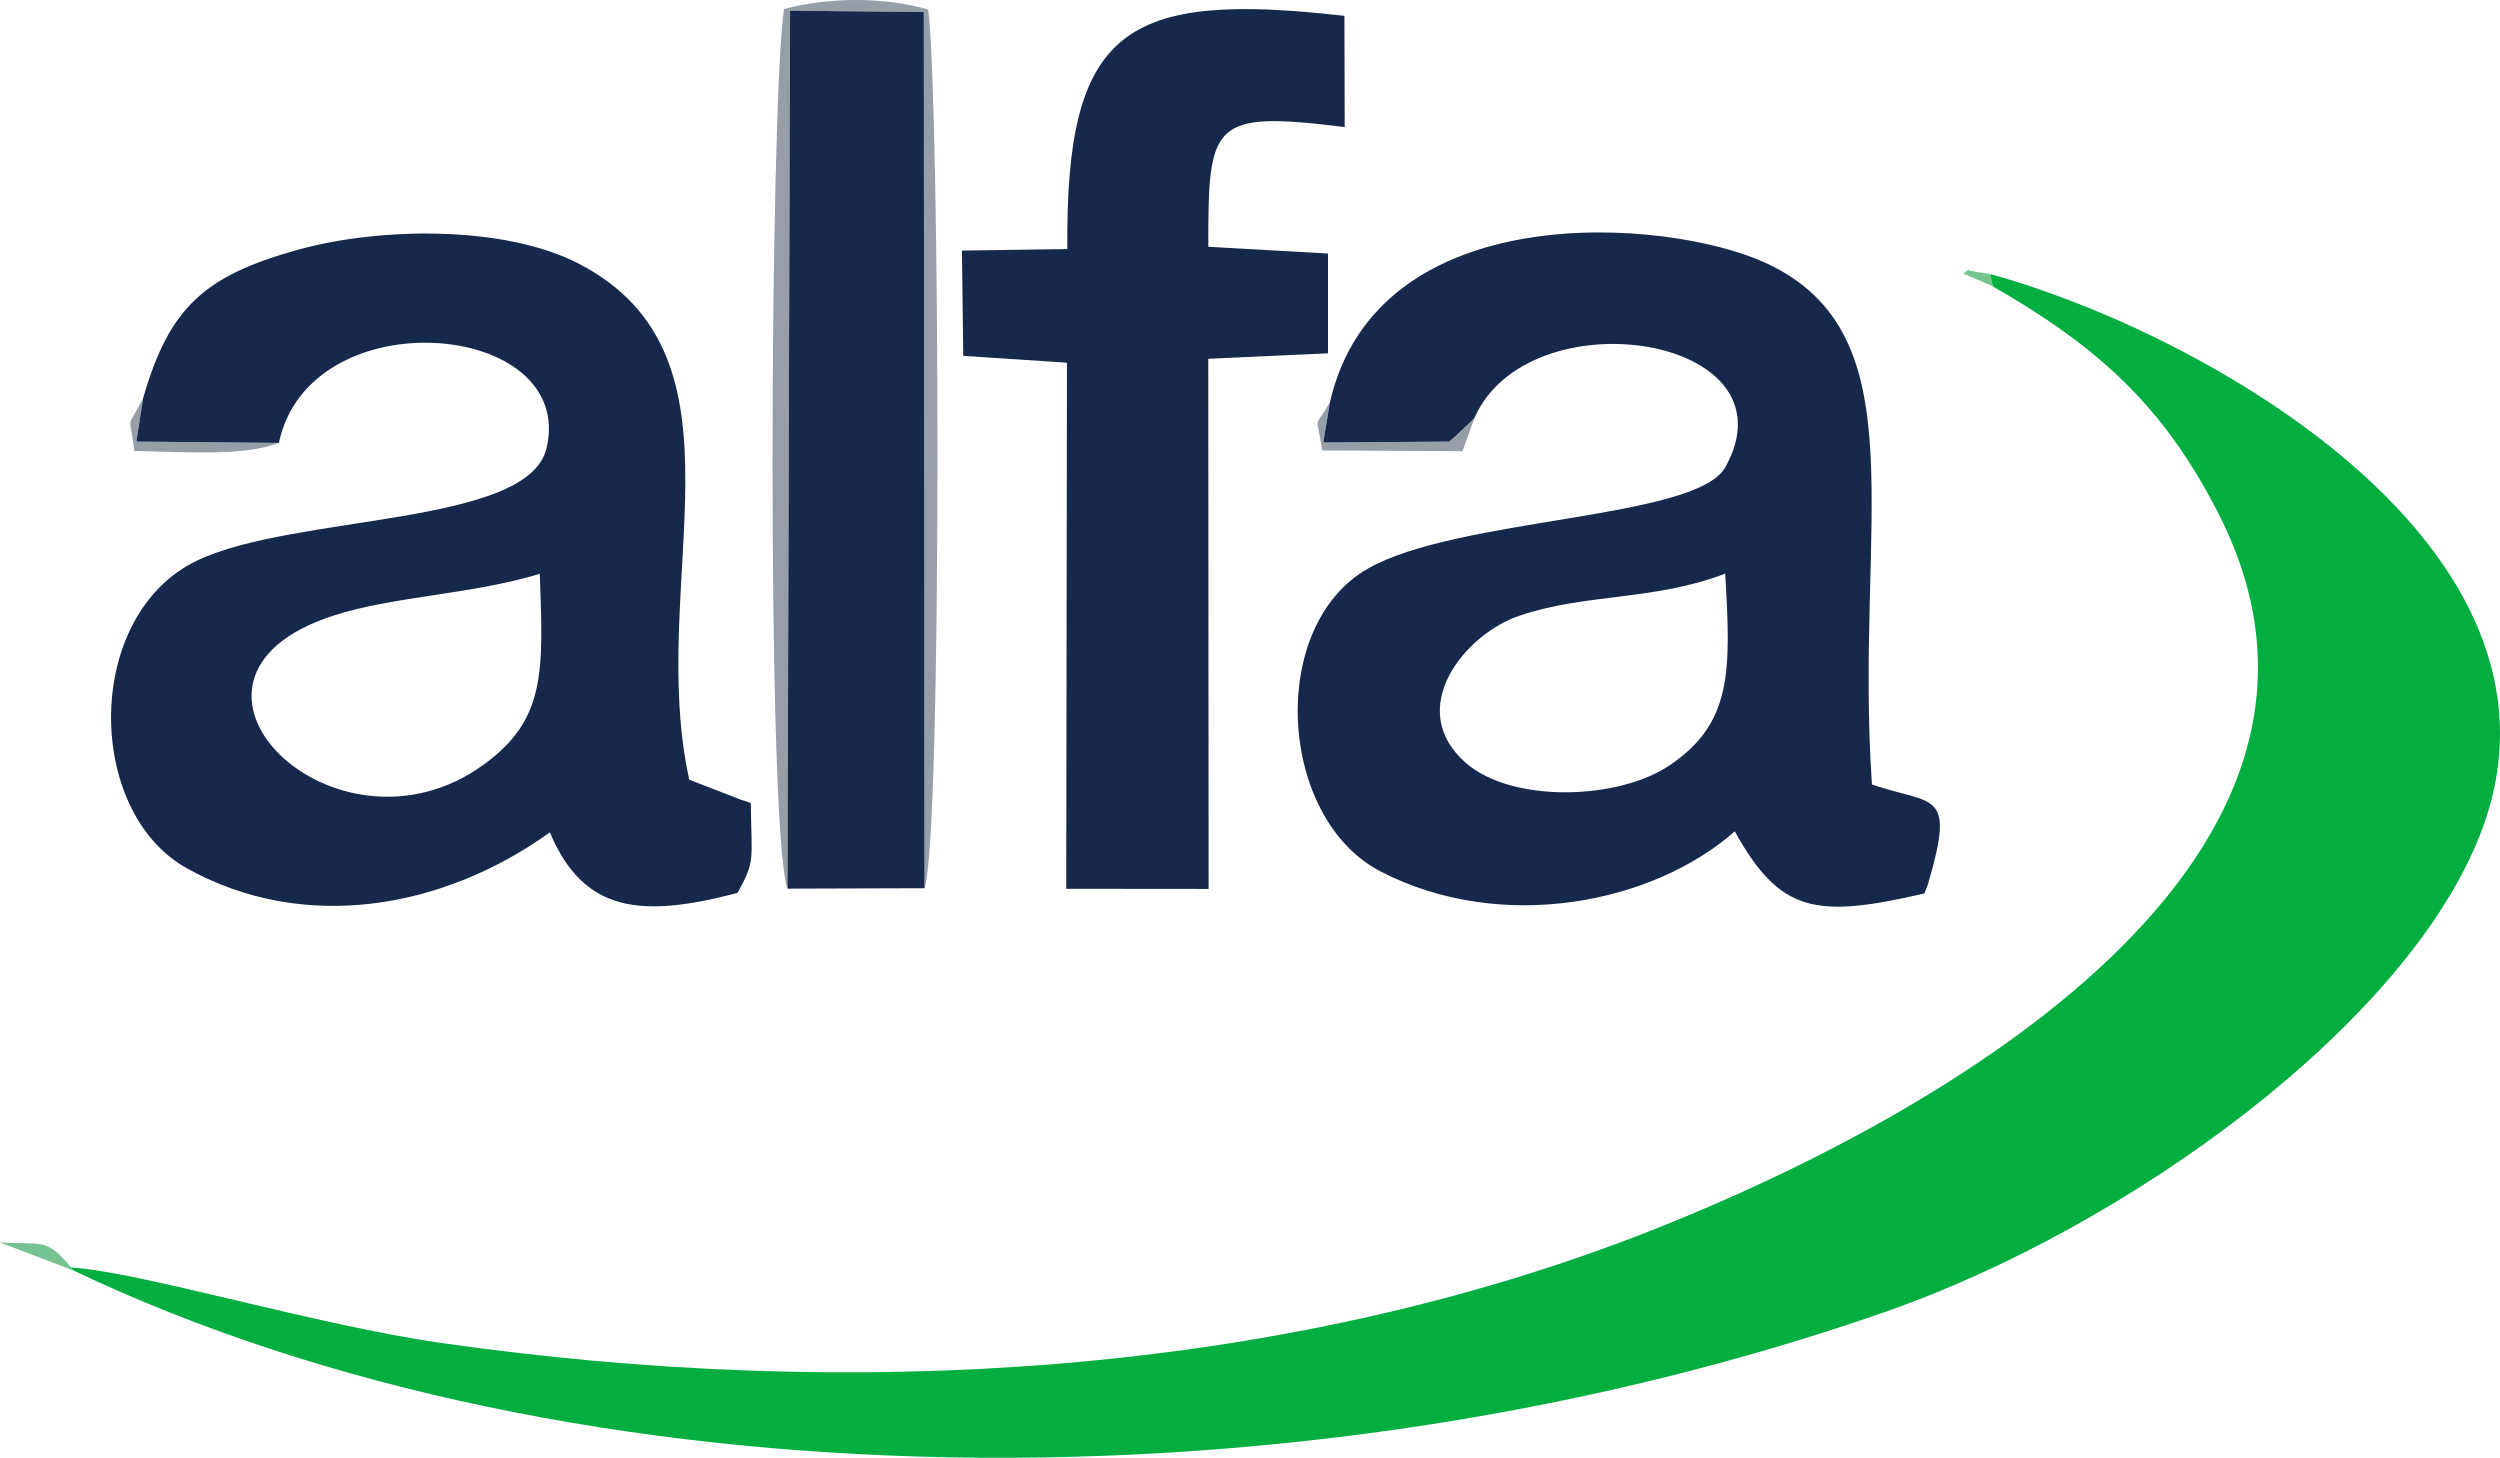 <svg xmlns="http://www.w3.org/2000/svg" xml:space="preserve" width="149.077" height="86.928" version="1.0" style="shape-rendering:geometricPrecision;text-rendering:geometricPrecision;image-rendering:optimizeQuality;fill-rule:evenodd;clip-rule:evenodd" viewBox="0 0 58679 34216"><defs><style>.fil2{fill:#16284c}.fil0{fill:#74c391}.fil1{fill:#969fa8}</style></defs><g id="Layer_x0020_1"><g id="_2355344433120"><path class="fil0" d="m1717 29817-45-67c-584-681-591-535-1672-585l1717 652zM46772 6718l-56-286-490-80c-20-62-104 63-149 67l695 299z"/><path class="fil1" d="m18483 20858 61-20606 3139 29 17 20567c418-1208 364-18369 88-20625-1049-300-2329-292-3387-11-335 2339-408 19296 82 20646zM34603 9819c-47 48-560 533-588 546l-2956 21 158-948c-405 707-310 216-186 1135l3296 17 276-771zM6546 10395l-3345-30 157-1013c-410 803-313 269-206 1233 1128 20 2574 135 3394-190z"/><g><path class="fil2" d="M40494 13463c130 2275 176 3503-1308 4502-1209 814-3696 890-4783-61-1442-1262-30-3013 1251-3449 1571-535 3169-348 4839-991zm-9277-4025-158 948 2956-21c28-12 541-498 588-546 1265-2908 7611-1948 5896 1143-685 1235-6282 1176-8396 2386-2363 1352-2108 5868 312 7112 2856 1468 6401 732 8303-947 1067 1923 1905 2044 4444 1460 40-77 77-174 97-241 643-2206 132-1822-1322-2319-414-6117 1153-10562-2494-12242-2305-1062-9108-1595-10227 3268zM12669 13470c86 2308 142 3422-1323 4482-3487 2523-8106-2018-3521-3502 1414-458 3203-489 4844-980zM3358 9352l-157 1013 3345 30c720-3418 7003-2878 6280 132-439 1827-5897 1538-8191 2626-2670 1267-2651 5887-252 7225 2747 1532 6009 962 8524-841 800 1910 2183 2005 4403 1421 426-759 328-762 312-2106-75-35-176-63-233-83l-1211-468c-1021-4633 1638-9917-2591-12111-1733-899-4659-867-6605-325-2186 609-3012 1352-3624 3486zM28361 5792c-2-2924 64-3198 3201-2810l-6-2610c-5158-587-6549 287-6504 5474l-2474 35 31 2471 2434 161-17 12348 3342 3-8-12443 2810-128V5950l-2809-158zM18483 20858l3217-10-17-20567-3139-29z"/></g><path d="m1672 29750 45 67c11819 5635 28889 5748 42566 963 5615-1964 12320-6765 13996-11368 2392-6569-6518-11589-11563-12979l56 286c2454 1415 4003 2782 5311 5359 4079 8037-6407 14069-13286 16788-8771 3467-18888 4024-28472 2651-2909-417-7063-1672-8652-1767z" style="fill:#02ae40"/></g></g></svg>